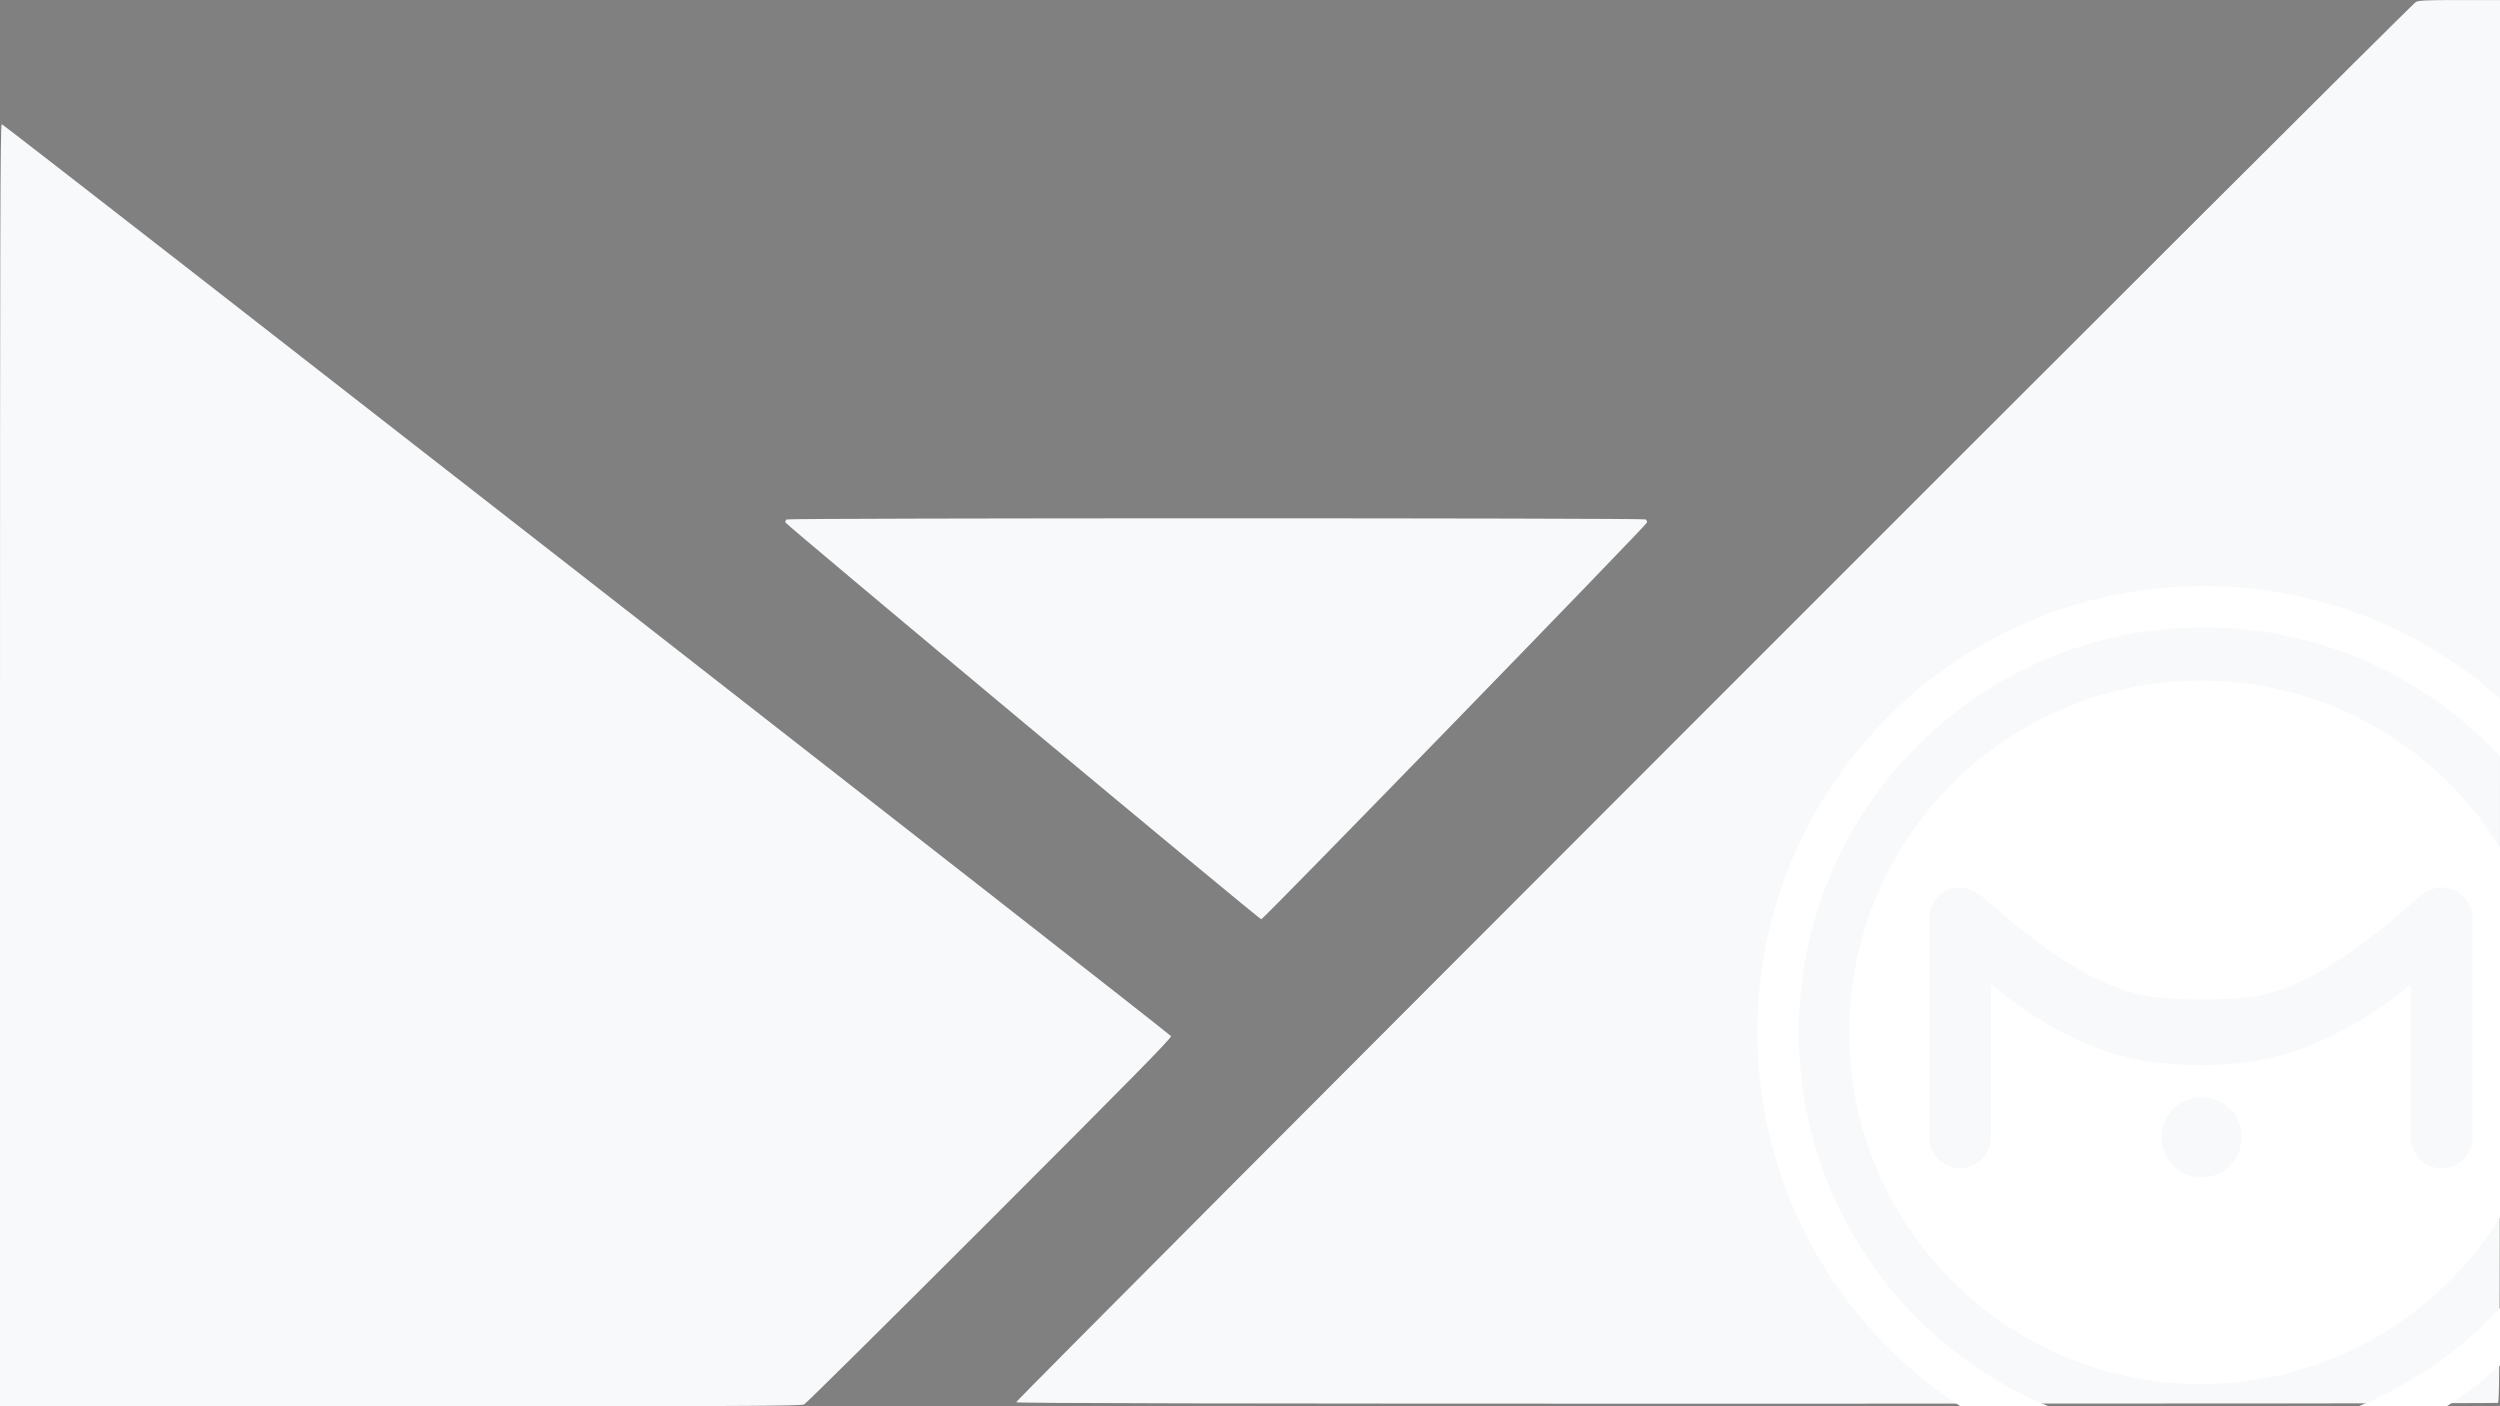 <?xml version="1.0" encoding="UTF-8" standalone="no"?>
<!-- Created with Inkscape (http://www.inkscape.org/) -->

<svg
   xmlns:dc="http://purl.org/dc/elements/1.1/"
   xmlns:cc="http://creativecommons.org/ns#"
   xmlns:rdf="http://www.w3.org/1999/02/22-rdf-syntax-ns#"
   xmlns:svg="http://www.w3.org/2000/svg"
   xmlns="http://www.w3.org/2000/svg"
   xmlns:sodipodi="http://sodipodi.sourceforge.net/DTD/sodipodi-0.dtd"
   xmlns:inkscape="http://www.inkscape.org/namespaces/inkscape"
   version="1.1"
   id="svg2"
   width="1920"
   height="1080"
   viewBox="0 0 1920 1080"
   sodipodi:docname="1.svg"
   inkscape:version="0.92.4 (5da689c313, 2019-01-14)">
  <rect x="0" y="0" width="1920" height="1080" fill="#808080" stroke="none"/>
  <defs
     id="defs6" />
  <sodipodi:namedview
     pagecolor="#ffffff"
     bordercolor="#666666"
     borderopacity="1"
     objecttolerance="10"
     gridtolerance="10"
     guidetolerance="10"
     inkscape:pageopacity="0"
     inkscape:pageshadow="2"
     inkscape:window-width="1920"
     inkscape:window-height="1020"
     id="namedview4"
     showgrid="false"
     inkscape:zoom="0.21758799"
     inkscape:cx="164.51732"
     inkscape:cy="400.5639"
     inkscape:window-x="0"
     inkscape:window-y="31"
     inkscape:window-maximized="1"
     inkscape:current-layer="svg2" />
  <g
     id="g821"
     transform="translate(0,0.029)"
     style="fill:#f8f9fa;fill-opacity:1">
    <path
       style="fill:#f8f9fa;fill-opacity:1"
       d="M 0,587.667 C 0,173.813 0.216,95.333 1.357,95.333 c 1.592,0 896.729,698.156 898.014,700.401 0.675,1.178 -30.654,33.053 -139,141.426 -76.929,76.948 -141.178,140.565 -142.775,141.372 -2.534,1.281 -42.036,1.468 -310.25,1.468 H 0 Z M 780.428,1076.883 C 779.607,1075.555 1851.059,3.664 1855.404,1.468 1857.77,0.272 1864.021,0 1889.154,0 H 1920 v 538.393 c 0,490.021 -0.142,538.448 -1.582,539 -0.87,0.334 -257.118,0.607 -569.441,0.607 -417.047,0 -568.042,-0.297 -568.549,-1.117 z m 5.188,-522.456 C 685.662,471.062 603.617,402.167 603.295,401.326 c -0.323,-0.84 0.042,-1.926 0.809,-2.412 1.807,-1.144 657.939,-1.173 659.744,-0.029 0.742,0.47 1.192,1.562 1,2.427 C 1264.37,403.469 970.266,706 968.646,706 967.933,706 885.569,637.792 785.616,554.427 Z"
       id="path835"
       inkscape:connector-curvature="0" />
  </g>
  <path
     style="fill:#000000"
     d=""
     id="path819"
     inkscape:connector-curvature="0" />
  <path
     style="fill:#000000"
     d=""
     id="path817"
     inkscape:connector-curvature="0" />
  <g
     style="font-style:normal;font-variant:normal;font-weight:normal;font-stretch:normal;font-size:17.5px;line-height:125%;font-family:'Encode Sans';-inkscape-font-specification:'Encode Sans';text-align:center;letter-spacing:3px;word-spacing:0px;text-anchor:middle;fill:#000000;fill-opacity:1;stroke:none;stroke-width:1px;stroke-linecap:butt;stroke-linejoin:miter;stroke-opacity:1"
     transform="matrix(1.89,0,0,1.89,-1783.581,-714.822)"
     id="g1059">
    <path
       id="path1011"
       d="m 104.906,418.172 c 0,-1.297 0.449,-2.395 1.344,-3.293 0.902,-0.898 2,-1.352 3.297,-1.352 1.301,0 2.398,0.453 3.293,1.352 0.902,0.898 1.348,1.996 1.348,3.293 0,1.297 -0.445,2.395 -1.348,3.293 -0.895,0.902 -1.992,1.352 -3.293,1.352 -1.297,0 -2.395,-0.449 -3.297,-1.352 -0.895,-0.898 -1.344,-1.996 -1.344,-3.293 z m -19.844,0 c 0,0.996 -0.352,1.848 -1.047,2.547 -0.699,0.699 -1.551,1.047 -2.547,1.047 -1,0 -1.848,-0.348 -2.547,-1.047 C 78.223,420.02 77.875,419.168 77.875,418.172 v -25.457 c 0,-1 0.348,-1.848 1.047,-2.547 0.699,-0.699 1.547,-1.047 2.547,-1.047 0.5,0 0.949,0.098 1.348,0.301 0.398,0.195 0.797,0.445 1.199,0.746 3.195,2.797 5.953,4.992 8.273,6.59 2.32,1.598 4.441,2.797 6.363,3.594 1.922,0.797 3.73,1.297 5.426,1.496 1.699,0.199 3.523,0.301 5.469,0.301 1.949,0 3.754,-0.086 5.43,-0.262 1.672,-0.176 3.441,-0.66 5.312,-1.461 1.875,-0.801 3.973,-1.996 6.293,-3.594 2.32,-1.598 5.105,-3.816 8.348,-6.664 0.848,-0.699 1.699,-1.047 2.547,-1.047 1,0 1.848,0.348 2.547,1.047 0.699,0.699 1.047,1.547 1.047,2.547 v 25.457 c 0,0.996 -0.348,1.848 -1.047,2.547 -0.699,0.699 -1.547,1.047 -2.547,1.047 -0.996,0 -1.844,-0.348 -2.547,-1.047 -0.695,-0.699 -1.047,-1.551 -1.047,-2.547 v -17.746 c -2.246,1.797 -4.406,3.297 -6.477,4.492 -2.07,1.199 -4.094,2.16 -6.066,2.883 -1.973,0.727 -3.93,1.234 -5.875,1.535 -1.949,0.301 -3.922,0.449 -5.918,0.449 -2.148,0 -4.203,-0.148 -6.176,-0.449 -1.973,-0.301 -3.941,-0.809 -5.918,-1.535 -1.973,-0.723 -3.965,-1.684 -5.984,-2.883 -2.027,-1.195 -4.16,-2.695 -6.406,-4.492 z m 0,0"
       style="fill:#000000;fill-opacity:1;fill-rule:nonzero;stroke:none"
       inkscape:connector-curvature="0" />
    <path
       id="path1013"
       d="m 175.914,402.258 c 1.027,0 1.902,0.359 2.621,1.082 0.727,0.723 1.086,1.598 1.086,2.629 0,1.031 -0.359,1.906 -1.086,2.629 -0.719,0.719 -1.594,1.078 -2.621,1.078 h -23.188 c -0.93,-0.102 -1.727,-0.5 -2.398,-1.195 -0.668,-0.695 -1.004,-1.535 -1.004,-2.512 0,-1.031 0.359,-1.906 1.082,-2.629 0.727,-0.723 1.602,-1.082 2.629,-1.082 z m 18.855,-5.719 v 5.719 h 42.887 c 0.773,0 1.457,-0.27 2.051,-0.812 0.594,-0.539 0.891,-1.223 0.891,-2.047 0,-0.773 -0.297,-1.441 -0.891,-2.008 -0.594,-0.566 -1.277,-0.852 -2.051,-0.852 z m 42.582,-7.418 c 1.441,0 2.793,0.27 4.055,0.812 1.266,0.539 2.371,1.273 3.324,2.203 0.949,0.926 1.695,2.008 2.242,3.242 0.543,1.238 0.809,2.578 0.809,4.02 0,1.445 -0.266,2.781 -0.809,4.02 -0.547,1.234 -1.293,2.316 -2.242,3.246 -0.953,0.926 -2.059,1.66 -3.324,2.203 -1.262,0.539 -2.613,0.809 -4.055,0.809 h -42.582 v 9.43 c 0,1.031 -0.375,1.906 -1.125,2.629 -0.746,0.719 -1.609,1.082 -2.59,1.082 -1.027,0 -1.902,-0.363 -2.629,-1.082 -0.719,-0.723 -1.082,-1.598 -1.082,-2.629 v -26.273 c 0,-1.031 0.363,-1.91 1.082,-2.629 0.727,-0.723 1.602,-1.082 2.629,-1.082 z m 67.852,20.555 c 1.395,0.879 2.805,1.816 4.25,2.82 1.441,1.008 2.91,2.102 4.406,3.285 0.566,0.414 1.055,0.891 1.465,1.43 0.414,0.543 0.621,1.172 0.621,1.895 0,1.031 -0.359,1.906 -1.082,2.629 -0.719,0.719 -1.598,1.082 -2.629,1.082 -0.879,0 -1.75,-0.363 -2.629,-1.082 -2.109,-1.547 -4.273,-3.039 -6.488,-4.484 -2.215,-1.441 -4.52,-2.73 -6.918,-3.863 -2.398,-1.133 -4.879,-2.035 -7.461,-2.703 -2.574,-0.672 -5.25,-1.008 -8.031,-1.008 h -15.383 c -0.668,0.105 -1.238,0.414 -1.699,0.93 -0.465,0.516 -0.695,1.16 -0.695,1.93 v 6.57 c 0,1.031 -0.371,1.906 -1.117,2.629 -0.75,0.719 -1.613,1.082 -2.59,1.082 -1.035,0 -1.91,-0.363 -2.633,-1.082 -0.719,-0.723 -1.078,-1.598 -1.078,-2.629 v -7.418 c 0,-1.289 0.246,-2.512 0.734,-3.672 0.488,-1.16 1.145,-2.164 1.973,-3.012 0.82,-0.852 1.801,-1.523 2.934,-2.012 1.133,-0.488 2.371,-0.734 3.711,-0.734 h 40.957 c 0.777,0 1.457,-0.27 2.051,-0.812 0.59,-0.539 0.887,-1.223 0.887,-2.047 0,-0.773 -0.297,-1.441 -0.887,-2.008 -0.594,-0.566 -1.273,-0.852 -2.051,-0.852 h -46.598 c -1.035,0 -1.91,-0.359 -2.633,-1.082 -0.719,-0.723 -1.078,-1.598 -1.078,-2.625 0,-1.031 0.359,-1.91 1.078,-2.629 0.723,-0.723 1.598,-1.082 2.633,-1.082 h 46.293 c 1.438,0 2.793,0.27 4.055,0.812 1.262,0.539 2.367,1.273 3.324,2.203 0.949,0.926 1.699,2.008 2.242,3.242 0.535,1.238 0.809,2.578 0.809,4.02 0,1.445 -0.273,2.781 -0.809,4.02 -0.543,1.234 -1.293,2.316 -2.242,3.246 -0.957,0.926 -2.062,1.66 -3.324,2.203 -1.262,0.539 -2.617,0.809 -4.055,0.809 z m 65.531,5.719 c 1.758,0 3.195,-0.32 4.332,-0.965 1.133,-0.645 2.02,-1.43 2.664,-2.355 0.645,-0.93 1.082,-1.945 1.316,-3.055 0.23,-1.109 0.348,-2.121 0.348,-3.051 0,-0.926 -0.117,-1.945 -0.348,-3.055 -0.234,-1.105 -0.672,-2.125 -1.316,-3.051 -0.645,-0.93 -1.531,-1.715 -2.664,-2.359 -1.137,-0.641 -2.574,-0.965 -4.332,-0.965 h -31.219 c -1.801,0 -3.262,0.324 -4.367,0.965 -1.109,0.645 -1.98,1.43 -2.625,2.359 -0.645,0.926 -1.082,1.945 -1.316,3.051 -0.23,1.109 -0.348,2.129 -0.348,3.055 0,0.93 0.117,1.941 0.348,3.051 0.234,1.109 0.672,2.125 1.316,3.055 0.645,0.926 1.516,1.711 2.625,2.355 1.105,0.645 2.566,0.965 4.367,0.965 z m 15.848,-9.426 c 0,1.957 -0.324,3.93 -0.969,5.91 -0.645,1.984 -1.586,3.789 -2.82,5.41 -1.238,1.625 -2.73,2.949 -4.48,3.98 -1.75,1.031 -3.738,1.547 -5.949,1.547 h -35.246 c -2.109,-0.105 -3.988,-0.684 -5.641,-1.738 -1.645,-1.059 -3.051,-2.383 -4.211,-3.984 -1.16,-1.594 -2.047,-3.371 -2.664,-5.328 -0.617,-1.961 -0.934,-3.891 -0.934,-5.797 0,-1.961 0.328,-3.93 0.973,-5.91 0.641,-1.988 1.582,-3.789 2.82,-5.41 1.234,-1.625 2.73,-2.953 4.48,-3.98 1.75,-1.035 3.734,-1.547 5.949,-1.547 h 35.242 c 2.113,0.102 3.992,0.684 5.641,1.738 1.652,1.055 3.055,2.383 4.215,3.98 1.156,1.598 2.047,3.375 2.664,5.332 0.617,1.961 0.93,3.891 0.93,5.797 z m 54.867,9.426 c 1.754,0 3.195,-0.32 4.328,-0.965 1.137,-0.645 2.023,-1.43 2.668,-2.355 0.645,-0.93 1.082,-1.945 1.312,-3.055 0.234,-1.109 0.348,-2.121 0.348,-3.051 0,-0.926 -0.113,-1.945 -0.348,-3.055 -0.23,-1.105 -0.668,-2.125 -1.312,-3.051 -0.645,-0.93 -1.531,-1.715 -2.668,-2.359 -1.133,-0.641 -2.574,-0.965 -4.328,-0.965 h -43.43 c -1.035,0 -1.906,-0.359 -2.629,-1.082 -0.723,-0.723 -1.086,-1.598 -1.086,-2.625 0,-1.031 0.363,-1.91 1.086,-2.629 0.723,-0.723 1.594,-1.082 2.629,-1.082 h 45.055 c 2.215,0 4.199,0.512 5.953,1.547 1.75,1.027 3.246,2.355 4.477,3.98 1.238,1.621 2.18,3.422 2.824,5.41 0.641,1.98 0.965,3.949 0.965,5.91 0,1.906 -0.309,3.836 -0.93,5.797 -0.617,1.957 -1.504,3.734 -2.66,5.328 -1.164,1.602 -2.566,2.926 -4.215,3.984 -1.652,1.055 -3.527,1.633 -5.641,1.738 h -45.828 c -1.035,0 -1.906,-0.363 -2.629,-1.082 -0.723,-0.723 -1.086,-1.598 -1.086,-2.629 v -13.137 c 0,-1.031 0.363,-1.906 1.086,-2.629 0.723,-0.723 1.594,-1.082 2.629,-1.082 1.031,0 1.906,0.359 2.625,1.082 0.723,0.723 1.082,1.598 1.082,2.629 v 9.426 z m 30.992,-9.426 c 0,0.93 0.117,1.941 0.348,3.051 0.23,1.109 0.668,2.125 1.312,3.055 0.645,0.926 1.52,1.711 2.625,2.355 1.109,0.645 2.566,0.965 4.371,0.965 h 30.758 c 1.746,0 3.195,-0.32 4.328,-0.965 1.129,-0.645 2.02,-1.43 2.664,-2.355 0.645,-0.93 1.082,-1.945 1.312,-3.055 0.234,-1.109 0.352,-2.121 0.352,-3.051 v -13.062 c 0,-1.027 0.355,-1.906 1.082,-2.625 0.719,-0.723 1.598,-1.086 2.625,-1.086 1.031,0 1.906,0.363 2.625,1.086 0.723,0.719 1.082,1.598 1.082,2.625 v 13.062 c 0,1.957 -0.316,3.93 -0.965,5.91 -0.645,1.984 -1.582,3.789 -2.82,5.41 -1.238,1.625 -2.73,2.949 -4.484,3.98 -1.746,1.031 -3.73,1.547 -5.945,1.547 h -35.246 c -2.109,-0.105 -3.988,-0.684 -5.637,-1.738 -1.652,-1.059 -3.055,-2.383 -4.211,-3.984 -1.164,-1.594 -2.047,-3.371 -2.668,-5.328 -0.617,-1.961 -0.93,-3.891 -0.93,-5.797 v -13.062 c 0,-1.027 0.359,-1.906 1.082,-2.625 0.723,-0.723 1.598,-1.086 2.629,-1.086 1.031,0 1.906,0.363 2.629,1.086 0.723,0.719 1.082,1.598 1.082,2.625 z m 63.219,0 c 0,-1.961 0.316,-3.93 0.965,-5.91 0.645,-1.988 1.582,-3.789 2.816,-5.41 1.238,-1.625 2.734,-2.953 4.488,-3.98 1.75,-1.035 3.734,-1.547 5.945,-1.547 h 45.055 c 1.031,0 1.91,0.359 2.629,1.082 0.723,0.719 1.082,1.598 1.082,2.629 0,1.027 -0.359,1.902 -1.082,2.625 -0.719,0.723 -1.598,1.082 -2.629,1.082 H 551.5 c -1.805,0 -3.258,0.324 -4.367,0.965 -1.105,0.645 -1.984,1.43 -2.629,2.359 -0.641,0.926 -1.082,1.945 -1.312,3.051 -0.23,1.109 -0.344,2.129 -0.344,3.055 0,0.93 0.113,1.941 0.344,3.051 0.23,1.109 0.672,2.125 1.312,3.055 0.645,0.926 1.523,1.711 2.629,2.355 1.109,0.645 2.562,0.965 4.367,0.965 h 43.43 c 1.031,0 1.91,0.363 2.629,1.082 0.723,0.723 1.082,1.598 1.082,2.629 0,1.031 -0.359,1.906 -1.082,2.629 -0.719,0.719 -1.598,1.082 -2.629,1.082 h -45.824 c -2.113,0 -3.996,-0.516 -5.641,-1.547 -1.652,-1.031 -3.055,-2.355 -4.215,-3.98 -1.156,-1.621 -2.051,-3.438 -2.668,-5.445 -0.617,-2.012 -0.922,-3.969 -0.922,-5.875 z M 663.25,389.121 c 1.031,0 1.902,0.359 2.625,1.082 0.727,0.719 1.086,1.598 1.086,2.629 0,1.027 -0.359,1.902 -1.086,2.625 -0.723,0.723 -1.594,1.082 -2.625,1.082 h -22.879 v 22.566 c 0,1.031 -0.359,1.906 -1.078,2.629 -0.719,0.719 -1.598,1.082 -2.629,1.082 -1.027,0 -1.906,-0.363 -2.625,-1.082 -0.723,-0.723 -1.086,-1.598 -1.086,-2.629 v -22.566 h -23.184 c -0.926,-0.102 -1.727,-0.504 -2.395,-1.199 -0.672,-0.691 -1.004,-1.531 -1.004,-2.508 0,-1.031 0.359,-1.91 1.082,-2.629 0.719,-0.723 1.598,-1.082 2.625,-1.082 z m 18.855,29.984 c 0,1.031 -0.359,1.906 -1.082,2.629 -0.719,0.719 -1.594,1.082 -2.629,1.082 -1.031,0 -1.902,-0.363 -2.621,-1.082 -0.727,-0.723 -1.09,-1.598 -1.09,-2.629 v -26.273 c 0,-1.031 0.363,-1.91 1.09,-2.629 0.719,-0.723 1.59,-1.082 2.621,-1.082 1.035,0 1.91,0.359 2.629,1.082 0.723,0.719 1.082,1.598 1.082,2.629 z m 54.793,-3.711 c 1.754,0 3.195,-0.32 4.328,-0.965 1.137,-0.645 2.023,-1.43 2.664,-2.355 0.645,-0.93 1.086,-1.945 1.32,-3.055 0.23,-1.109 0.348,-2.121 0.348,-3.051 0,-0.926 -0.117,-1.945 -0.348,-3.055 -0.234,-1.105 -0.676,-2.125 -1.32,-3.051 -0.641,-0.93 -1.527,-1.715 -2.664,-2.359 -1.133,-0.641 -2.574,-0.965 -4.328,-0.965 h -31.223 c -1.801,0 -3.258,0.324 -4.367,0.965 -1.102,0.645 -1.98,1.43 -2.621,2.359 -0.648,0.926 -1.09,1.945 -1.32,3.051 -0.23,1.109 -0.344,2.129 -0.344,3.055 0,0.93 0.113,1.941 0.344,3.051 0.23,1.109 0.672,2.125 1.32,3.055 0.641,0.926 1.52,1.711 2.621,2.355 1.109,0.645 2.566,0.965 4.367,0.965 z m 15.844,-9.426 c 0,1.957 -0.324,3.93 -0.965,5.91 -0.645,1.984 -1.586,3.789 -2.82,5.41 -1.238,1.625 -2.734,2.949 -4.48,3.98 -1.754,1.031 -3.738,1.547 -5.953,1.547 h -35.242 c -2.109,-0.105 -3.992,-0.684 -5.641,-1.738 -1.648,-1.059 -3.051,-2.383 -4.215,-3.984 -1.156,-1.594 -2.043,-3.371 -2.664,-5.328 -0.617,-1.961 -0.93,-3.891 -0.93,-5.797 0,-1.961 0.328,-3.93 0.973,-5.91 0.637,-1.988 1.582,-3.789 2.82,-5.41 1.234,-1.625 2.727,-2.953 4.48,-3.98 1.75,-1.035 3.73,-1.547 5.949,-1.547 h 35.242 c 2.113,0.102 3.992,0.684 5.641,1.738 1.648,1.055 3.051,2.383 4.211,3.98 1.16,1.598 2.047,3.375 2.664,5.332 0.617,1.961 0.93,3.891 0.93,5.797 z m 60.359,-13.137 c 0,-1.031 0.363,-1.91 1.082,-2.629 0.719,-0.723 1.598,-1.082 2.629,-1.082 1.027,0 1.902,0.359 2.625,1.082 0.719,0.719 1.082,1.598 1.082,2.629 v 22.488 c 0,2.109 -0.711,3.891 -2.125,5.332 -1.418,1.441 -3.18,2.164 -5.293,2.164 -0.727,0 -1.43,-0.105 -2.125,-0.312 -0.699,-0.203 -1.328,-0.488 -1.895,-0.848 L 773.688,400.016 c -0.98,-0.566 -1.789,-1.016 -2.438,-1.352 -0.645,-0.332 -1.172,-0.504 -1.582,-0.504 -0.773,0 -1.262,0.492 -1.469,1.473 -0.207,0.977 -0.312,2.395 -0.312,4.25 v 15.223 c 0,1.031 -0.355,1.906 -1.078,2.629 -0.719,0.719 -1.598,1.082 -2.629,1.082 -1.031,0 -1.906,-0.363 -2.629,-1.082 -0.719,-0.723 -1.082,-1.598 -1.082,-2.629 v -22.488 c 0,-2.113 0.711,-3.891 2.129,-5.332 1.414,-1.445 3.18,-2.164 5.289,-2.164 0.727,0 1.438,0.102 2.129,0.309 0.695,0.203 1.324,0.488 1.891,0.852 l 35.398,21.637 c 0.98,0.566 1.789,1.02 2.434,1.355 0.645,0.332 1.172,0.5 1.582,0.5 0.773,0 1.266,-0.488 1.469,-1.469 0.207,-0.977 0.312,-2.395 0.312,-4.25 z m 0,0"
       style="fill:#000000;fill-opacity:1;fill-rule:nonzero;stroke:none"
       inkscape:connector-curvature="0" />
    <path
       id="path1015"
       d="m 87.266,450.926 h 3.074 l 9.836,25.727 h -5.219 l -6.16,-17.566 -6.152,17.566 h -5.215 z m -5.117,16.934 h 13.535 v 4.668 H 82.148 Z m 62.098,-5.59 v 5.02 c 0,1.918 -0.387,3.594 -1.16,5.059 -0.773,1.453 -1.867,2.578 -3.277,3.375 -1.422,0.793 -3.055,1.195 -4.922,1.195 -1.871,0 -3.527,-0.375 -4.965,-1.125 -1.43,-0.746 -2.535,-1.805 -3.32,-3.176 -0.785,-1.371 -1.18,-2.953 -1.18,-4.758 v -7.59 c 0,-1.91 0.391,-3.594 1.164,-5.043 0.77,-1.449 1.863,-2.57 3.277,-3.367 1.418,-0.797 3.055,-1.199 4.922,-1.199 1.531,0 2.945,0.32 4.242,0.949 1.301,0.637 2.383,1.523 3.246,2.68 0.867,1.156 1.453,2.496 1.762,4.02 h -5.234 c -0.18,-0.547 -0.473,-1.016 -0.879,-1.41 -0.41,-0.391 -0.887,-0.695 -1.438,-0.898 -0.539,-0.211 -1.117,-0.312 -1.699,-0.312 -0.863,0 -1.617,0.191 -2.277,0.566 -0.652,0.383 -1.16,0.91 -1.523,1.613 -0.355,0.695 -0.535,1.496 -0.535,2.402 v 7.59 c 0,0.805 0.18,1.512 0.547,2.117 0.363,0.617 0.883,1.09 1.559,1.422 0.672,0.332 1.453,0.492 2.332,0.492 0.875,0 1.637,-0.18 2.293,-0.535 0.652,-0.363 1.16,-0.883 1.512,-1.57 0.355,-0.684 0.531,-1.492 0.531,-2.422 v -0.422 h -3.895 v -4.672 z m 27.727,-11.344 h 4.84 v 25.727 h -4.84 z m 1.75,21.059 h 15.473 v 4.668 h -15.473 z m 0,-10.441 H 187.25 v 4.668 h -13.527 z m 0,-10.617 h 15.473 v 4.676 h -15.473 z m 42.492,0 h 5.926 l 9.566,19.711 -0.418,0.457 v -20.168 h 4.629 v 25.707 h -5.961 l -9.531,-19.406 0.422,-0.457 v 19.863 h -4.633 z m 56.734,25.992 c -1.957,0 -3.633,-0.375 -5.023,-1.125 -1.395,-0.746 -2.453,-1.84 -3.184,-3.273 -0.734,-1.43 -1.098,-3.16 -1.098,-5.191 v -7.059 c 0,-2.027 0.363,-3.754 1.098,-5.191 0.73,-1.434 1.789,-2.527 3.184,-3.281 1.391,-0.754 3.066,-1.137 5.023,-1.137 1.609,0 3.062,0.352 4.336,1.047 1.273,0.695 2.324,1.707 3.156,3.039 0.828,1.32 1.406,2.922 1.723,4.801 h -5.027 c -0.184,-0.852 -0.473,-1.578 -0.875,-2.176 -0.391,-0.602 -0.867,-1.062 -1.43,-1.383 -0.562,-0.32 -1.188,-0.477 -1.883,-0.477 -0.91,0 -1.68,0.188 -2.32,0.555 -0.633,0.375 -1.121,0.918 -1.461,1.633 -0.332,0.711 -0.5,1.566 -0.5,2.57 v 7.059 c 0,1.004 0.168,1.859 0.5,2.566 0.34,0.707 0.828,1.242 1.461,1.617 0.641,0.367 1.41,0.555 2.32,0.555 0.707,0 1.348,-0.156 1.91,-0.465 0.562,-0.312 1.043,-0.773 1.434,-1.367 0.387,-0.605 0.672,-1.336 0.844,-2.199 h 5.027 c -0.328,1.875 -0.91,3.477 -1.738,4.805 -0.836,1.324 -1.883,2.336 -3.152,3.031 -1.27,0.695 -2.715,1.047 -4.324,1.047 z m 40.672,0 c -1.582,0 -2.992,-0.309 -4.223,-0.918 -1.23,-0.617 -2.184,-1.488 -2.871,-2.605 l 3.965,-2.883 c 0.422,0.543 0.93,0.965 1.527,1.254 0.598,0.297 1.219,0.449 1.867,0.449 0.93,0 1.648,-0.336 2.152,-0.984 0.512,-0.652 0.762,-1.578 0.762,-2.766 v -17.539 h 5.023 v 17.551 c 0,1.781 -0.32,3.301 -0.961,4.562 -0.645,1.262 -1.574,2.23 -2.809,2.887 -1.223,0.66 -2.703,0.992 -4.434,0.992 z m 43.824,-25.992 h 3.074 l 9.836,25.727 h -5.219 l -6.16,-17.566 -6.152,17.566 h -5.215 z m -5.117,16.934 h 13.535 v 4.668 h -13.535 z m 74.52,-6.227 h 8.953 c 0.496,0 0.93,-0.125 1.305,-0.371 0.379,-0.25 0.668,-0.602 0.875,-1.062 0.211,-0.461 0.32,-0.992 0.332,-1.59 0,-0.605 -0.109,-1.137 -0.312,-1.594 -0.207,-0.461 -0.5,-0.816 -0.875,-1.062 -0.379,-0.246 -0.824,-0.371 -1.324,-0.371 h -8.953 v -4.672 h 9.34 c 1.41,0 2.656,0.32 3.73,0.953 1.074,0.641 1.91,1.539 2.496,2.699 0.59,1.168 0.887,2.512 0.887,4.047 0,1.535 -0.297,2.879 -0.887,4.039 -0.586,1.164 -1.426,2.059 -2.5,2.699 -1.082,0.633 -2.328,0.953 -3.727,0.953 h -9.34 z m -1.93,-10.723 h 4.844 v 25.742 h -4.844 z m 7.344,14.594 5.18,-0.809 6.934,11.957 h -5.871 z m 38.867,-14.578 h 4.84 v 25.727 h -4.84 z m 1.75,21.059 h 15.477 v 4.668 h -15.477 z m 0,-10.441 h 13.531 v 4.668 h -13.531 z m 0,-10.617 h 15.477 v 4.676 h -15.477 z m 45.41,15.68 10.312,-15.68 h 6.105 l -15.793,21.977 z M 515.375,450.926 h 4.84 v 25.727 H 515.375 Z m 7.199,12.707 4.176,-2.641 9.039,15.66 h -5.754 z m 38.641,-12.707 h 4.844 v 25.727 h -4.844 z m 2.156,21.059 h 15.07 v 4.668 h -15.07 z m 48.562,-21.059 h 3.074 l 9.836,25.727 H 619.625 l -6.156,-17.566 -6.152,17.566 h -5.219 z m -5.117,16.934 h 13.535 v 4.668 h -13.535 z m 59.992,-16.934 h 6.387 v 25.727 h -4.402 v -19.977 l 0.176,1.137 -4.922,15.969 h -4.281 l -4.914,-15.621 0.176,-1.484 v 19.977 H 650.625 v -25.727 h 6.383 l 4.902,17.336 z m 43.508,25.992 c -1.863,0 -3.508,-0.395 -4.926,-1.18 -1.426,-0.785 -2.523,-1.891 -3.305,-3.324 -0.777,-1.434 -1.164,-3.094 -1.164,-4.977 v -7.289 c 0,-1.891 0.387,-3.551 1.164,-4.98 0.781,-1.434 1.879,-2.543 3.305,-3.328 1.418,-0.785 3.062,-1.18 4.926,-1.18 1.859,0 3.504,0.395 4.922,1.18 1.426,0.785 2.523,1.895 3.305,3.328 0.777,1.43 1.164,3.09 1.164,4.98 v 7.289 c 0,1.883 -0.387,3.543 -1.164,4.977 -0.781,1.434 -1.879,2.539 -3.305,3.324 -1.418,0.785 -3.062,1.18 -4.922,1.18 z m 0,-4.852 c 0.871,0 1.637,-0.188 2.293,-0.555 0.668,-0.375 1.176,-0.898 1.535,-1.582 0.355,-0.688 0.539,-1.473 0.539,-2.371 v -7.539 c 0,-0.891 -0.184,-1.684 -0.539,-2.363 -0.359,-0.691 -0.867,-1.215 -1.535,-1.59 -0.656,-0.367 -1.422,-0.555 -2.293,-0.555 -0.875,0 -1.641,0.188 -2.301,0.555 -0.664,0.375 -1.172,0.898 -1.531,1.59 -0.359,0.68 -0.539,1.473 -0.539,2.363 v 7.539 c 0,0.898 0.18,1.684 0.539,2.371 0.359,0.684 0.867,1.207 1.531,1.582 0.66,0.367 1.426,0.555 2.301,0.555 z m 47.676,-21.141 h 3.887 l 4.926,17.16 3.305,-17.16 h 4.988 l -5.93,25.727 h -4.562 l -4.559,-17.977 -4.777,17.977 h -4.566 l -5.926,-25.727 h 4.984 l 3.309,17.16 z m 50.066,0 h 3.074 l 9.836,25.727 h -5.215 l -6.16,-17.566 -6.152,17.566 h -5.219 z m -5.113,16.934 h 13.531 v 4.668 h -13.531 z m 0,0"
       style="fill:#000000;fill-opacity:1;fill-rule:nonzero;stroke:none"
       inkscape:connector-curvature="0" />
  </g>
  <g
     style="font-style:normal;font-variant:normal;font-weight:normal;font-stretch:normal;font-size:17.5px;line-height:125%;font-family:'Encode Sans';-inkscape-font-specification:'Encode Sans';text-align:center;letter-spacing:3px;word-spacing:0px;text-anchor:middle;fill:#ffffff;fill-opacity:1;stroke:none;stroke-width:1px;stroke-linecap:butt;stroke-linejoin:miter;stroke-opacity:1"
     transform="matrix(3.8,0,0,3.8,-14.579,-175.114)"
     id="g1054">
    <path
       id="path1021"
       d="m 449.199,172.871 c 45.188,0 81.82,36.633 81.82,81.82 0,45.188 -36.633,81.82 -81.82,81.82 -45.188,0 -81.82,-36.633 -81.82,-81.82 0,-45.188 36.633,-81.82 81.82,-81.82 z m 0,-8.348 c 49.797,0 90.168,40.371 90.168,90.168 0,49.797 -40.371,90.168 -90.168,90.168 -49.797,0 -90.168,-40.371 -90.168,-90.168 0,-49.797 40.371,-90.168 90.168,-90.168"
       style="fill:#ffffff;fill-opacity:1;fill-rule:evenodd;stroke:none"
       inkscape:connector-curvature="0" />
    <path
       style="fill:#ffffff;fill-opacity:1;fill-rule:evenodd;stroke:none;stroke-width:1.761px"
       d="m -1855.488,-21.721 c -69.097,0 -125.127,56.037 -125.127,125.127 0,69.09 56.03,125.127 125.127,125.127 69.09,0 125.127,-56.037 125.127,-125.127 0,-69.09 -56.037,-125.127 -125.127,-125.127 z m -85.68,73.582 c 1.534,0 2.904,0.311 4.129,0.924 1.225,0.606 2.442,1.369 3.66,2.291 9.778,8.546 18.213,15.267 25.314,20.152 7.101,4.885 13.597,8.553 19.473,10.996 5.876,2.443 11.414,3.97 16.609,4.582 5.195,0.606 10.763,0.916 16.729,0.916 5.952,0 11.483,-0.268 16.596,-0.805 5.119,-0.53 10.541,-2.023 16.266,-4.459 5.739,-2.45 12.145,-6.111 19.246,-10.996 7.101,-4.892 15.612,-11.683 25.541,-20.387 2.594,-2.147 5.188,-3.215 7.789,-3.215 3.055,0 5.656,1.068 7.789,3.215 2.133,2.133 3.207,4.733 3.207,7.781 v 77.891 c 0,3.055 -1.074,5.65 -3.207,7.783 -2.133,2.147 -4.734,3.213 -7.789,3.213 -3.055,0 -5.649,-1.066 -7.789,-3.213 -2.133,-2.133 -3.207,-4.728 -3.207,-7.783 V 86.459 c -6.874,5.491 -13.478,10.073 -19.809,13.74 -6.344,3.667 -12.53,6.607 -18.564,8.822 -6.028,2.209 -12.021,3.776 -17.986,4.691 -5.952,0.915 -11.979,1.377 -18.082,1.377 -6.571,0 -12.868,-0.462 -18.902,-1.377 -6.035,-0.915 -12.062,-2.483 -18.104,-4.691 -6.034,-2.216 -12.138,-5.155 -18.324,-8.822 -6.179,-3.667 -12.707,-8.249 -19.588,-13.74 v 54.289 c 0,3.055 -1.067,5.65 -3.207,7.783 -2.133,2.147 -4.734,3.213 -7.789,3.213 -3.055,0 -5.642,-1.066 -7.789,-3.213 -2.133,-2.133 -3.199,-4.728 -3.199,-7.783 V 62.857 c 0,-3.048 1.066,-5.648 3.199,-7.781 2.147,-2.147 4.734,-3.215 7.789,-3.215 z m 85.914,74.686 c 3.963,0 7.32,1.369 10.072,4.121 2.745,2.745 4.121,6.11 4.121,10.08 0,3.97 -1.376,7.329 -4.121,10.074 -2.752,2.752 -6.109,4.129 -10.072,4.129 -3.977,0 -7.336,-1.377 -10.088,-4.129 -2.752,-2.745 -4.121,-6.104 -4.121,-10.074 0,-3.97 1.369,-7.335 4.121,-10.08 2.752,-2.752 6.111,-4.121 10.088,-4.121 z"
       transform="matrix(0.568,0,0,0.568,1502.567,195.987)"
       id="path1025"
       inkscape:connector-curvature="0" />
  </g>
</svg>
